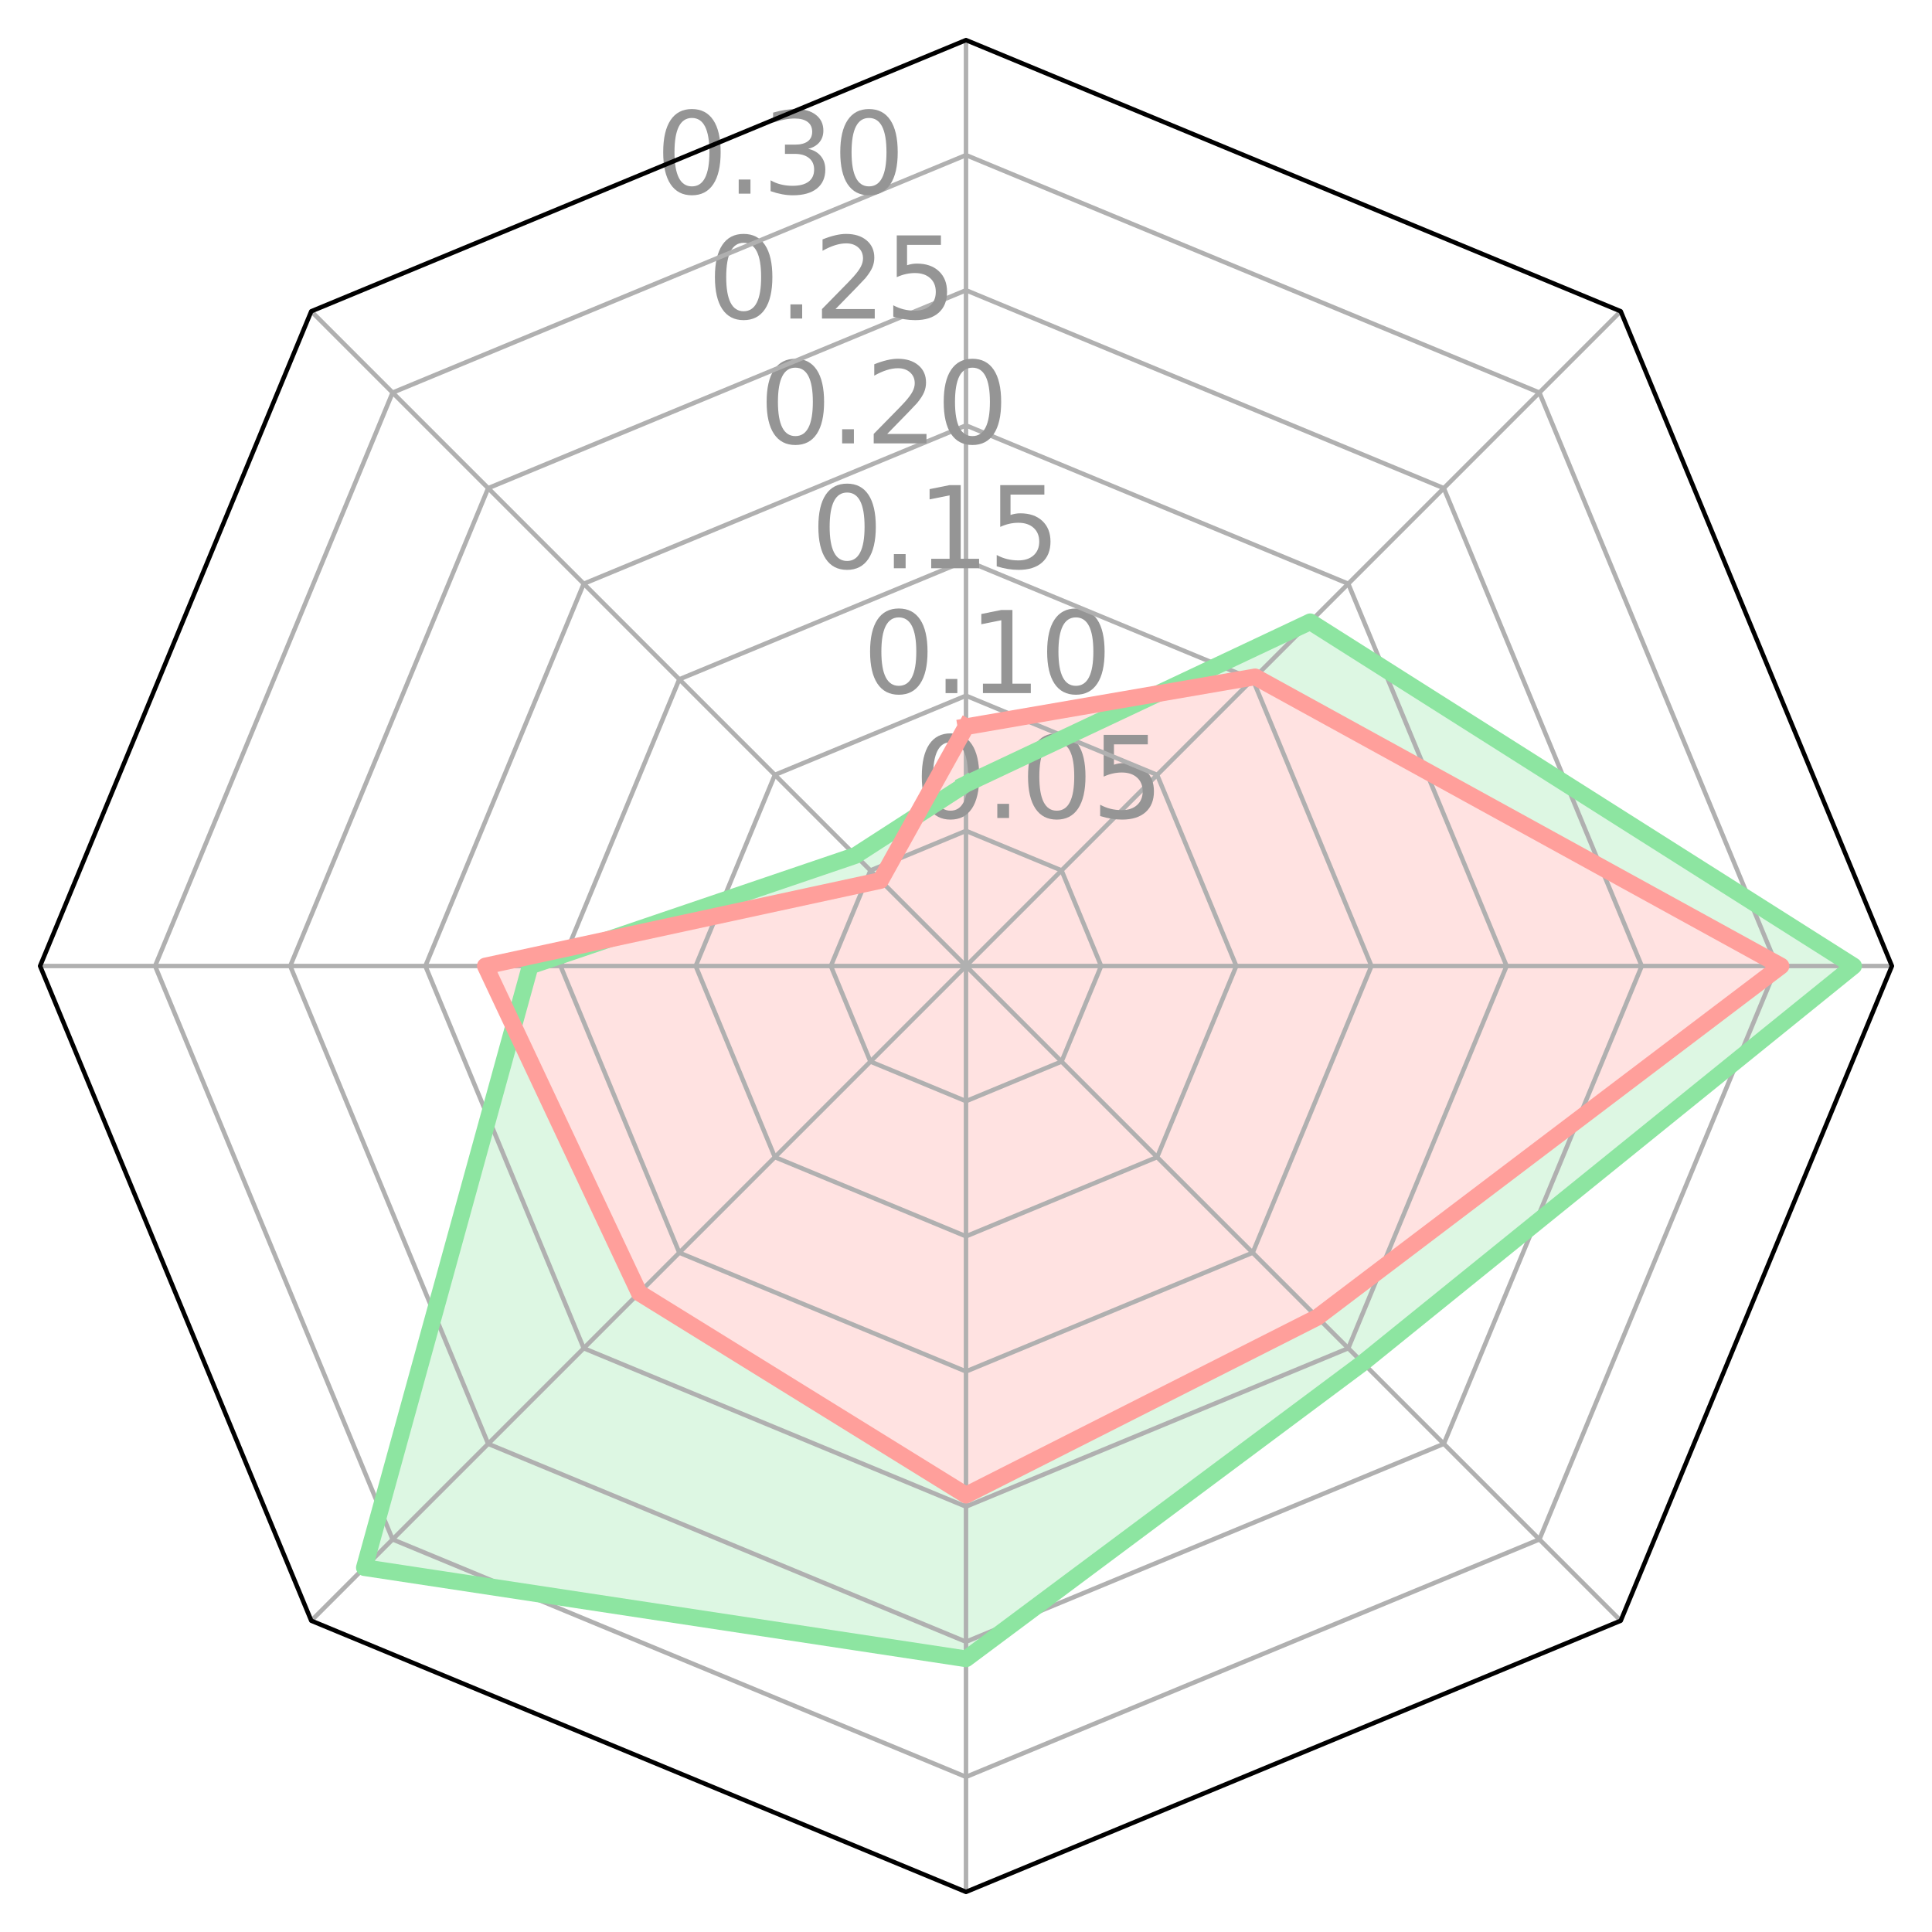 <?xml version="1.0" encoding="utf-8" standalone="no"?>
<!DOCTYPE svg PUBLIC "-//W3C//DTD SVG 1.1//EN"
  "http://www.w3.org/Graphics/SVG/1.1/DTD/svg11.dtd">
<svg xmlns:xlink="http://www.w3.org/1999/xlink" width="347.04pt" height="347.04pt" viewBox="0 0 347.04 347.04" xmlns="http://www.w3.org/2000/svg" version="1.1">
 <defs>
  <style type="text/css">*{stroke-linejoin: round; stroke-linecap: butt}</style>
 </defs>
 <g id="figure_1">
  <g id="patch_1">
   <path d="M 0 347.04 
L 347.04 347.04 
L 347.04 -0 
L 0 -0 
z
" style="fill: #ffffff"/>
  </g>
  <g id="axes_1">
   <g id="patch_2">
    <path d="M 173.52 7.2 
L 55.914 55.914 
L 7.2 173.52 
L 55.914 291.126 
L 173.52 339.84 
L 291.126 291.126 
L 339.84 173.52 
L 291.126 55.914 
z
" style="fill: #ffffff"/>
   </g>
   <g id="patch_3">
    <path d="M 173.52 140.845 
L 153.667 153.667 
L 95.238 173.52 
L 65.45 281.59 
L 173.52 297.966 
L 244.808 244.808 
L 332.954 173.52 
L 235.349 111.691 
z
" clip-path="url(#pd203566cd6)" style="fill: #8de5a1; opacity: 0.3; stroke: #8de5a1; stroke-linejoin: miter"/>
   </g>
   <g id="patch_4">
    <path d="M 173.52 130.536 
L 158.16 158.16 
L 87.18 173.52 
L 114.81 232.23 
L 173.52 268.563 
L 236.623 236.623 
L 319.918 173.52 
L 225.455 121.585 
z
" clip-path="url(#pd203566cd6)" style="fill: #ffffff; stroke: #ffffff; stroke-linejoin: miter"/>
   </g>
   <g id="patch_5">
    <path d="M 173.52 130.536 
L 158.16 158.16 
L 87.18 173.52 
L 114.81 232.23 
L 173.52 268.563 
L 236.623 236.623 
L 319.918 173.52 
L 225.455 121.585 
z
" clip-path="url(#pd203566cd6)" style="fill: #ff9f9b; opacity: 0.3; stroke: #ff9f9b; stroke-linejoin: miter"/>
   </g>
   <g id="matplotlib.axis_1">
    <g id="xtick_1">
     <g id="line2d_1">
      <path d="M 173.52 173.52 
L 173.52 152.73 
L 173.52 131.94 
L 173.52 111.15 
L 173.52 90.36 
L 173.52 69.57 
L 173.52 48.78 
L 173.52 27.99 
L 173.52 7.2 
" clip-path="url(#pd203566cd6)" style="fill: none; stroke: #b0b0b0; stroke-width: 0.8; stroke-linecap: square"/>
     </g>
    </g>
    <g id="xtick_2">
     <g id="line2d_2">
      <path d="M 173.52 173.52 
L 158.819 158.819 
L 144.119 144.119 
L 129.418 129.418 
L 114.717 114.717 
L 100.016 100.016 
L 85.316 85.316 
L 70.615 70.615 
L 55.914 55.914 
" clip-path="url(#pd203566cd6)" style="fill: none; stroke: #b0b0b0; stroke-width: 0.8; stroke-linecap: square"/>
     </g>
    </g>
    <g id="xtick_3">
     <g id="line2d_3">
      <path d="M 173.52 173.52 
L 152.73 173.52 
L 131.94 173.52 
L 111.15 173.52 
L 90.36 173.52 
L 69.57 173.52 
L 48.78 173.52 
L 27.99 173.52 
L 7.2 173.52 
" clip-path="url(#pd203566cd6)" style="fill: none; stroke: #b0b0b0; stroke-width: 0.8; stroke-linecap: square"/>
     </g>
    </g>
    <g id="xtick_4">
     <g id="line2d_4">
      <path d="M 173.52 173.52 
L 158.819 188.221 
L 144.119 202.922 
L 129.418 217.622 
L 114.717 232.323 
L 100.016 247.024 
L 85.316 261.724 
L 70.615 276.425 
L 55.914 291.126 
" clip-path="url(#pd203566cd6)" style="fill: none; stroke: #b0b0b0; stroke-width: 0.8; stroke-linecap: square"/>
     </g>
    </g>
    <g id="xtick_5">
     <g id="line2d_5">
      <path d="M 173.52 173.52 
L 173.52 194.31 
L 173.52 215.1 
L 173.52 235.89 
L 173.52 256.68 
L 173.52 277.47 
L 173.52 298.26 
L 173.52 319.05 
L 173.52 339.84 
" clip-path="url(#pd203566cd6)" style="fill: none; stroke: #b0b0b0; stroke-width: 0.8; stroke-linecap: square"/>
     </g>
    </g>
    <g id="xtick_6">
     <g id="line2d_6">
      <path d="M 173.52 173.52 
L 188.221 188.221 
L 202.922 202.922 
L 217.622 217.622 
L 232.323 232.323 
L 247.024 247.024 
L 261.724 261.724 
L 276.425 276.425 
L 291.126 291.126 
" clip-path="url(#pd203566cd6)" style="fill: none; stroke: #b0b0b0; stroke-width: 0.8; stroke-linecap: square"/>
     </g>
    </g>
    <g id="xtick_7">
     <g id="line2d_7">
      <path d="M 173.52 173.52 
L 194.31 173.52 
L 215.1 173.52 
L 235.89 173.52 
L 256.68 173.52 
L 277.47 173.52 
L 298.26 173.52 
L 319.05 173.52 
L 339.84 173.52 
" clip-path="url(#pd203566cd6)" style="fill: none; stroke: #b0b0b0; stroke-width: 0.8; stroke-linecap: square"/>
     </g>
    </g>
    <g id="xtick_8">
     <g id="line2d_8">
      <path d="M 173.52 173.52 
L 188.221 158.819 
L 202.922 144.119 
L 217.622 129.418 
L 232.323 114.717 
L 247.024 100.016 
L 261.724 85.316 
L 276.425 70.615 
L 291.126 55.914 
" clip-path="url(#pd203566cd6)" style="fill: none; stroke: #b0b0b0; stroke-width: 0.8; stroke-linecap: square"/>
     </g>
    </g>
   </g>
   <g id="matplotlib.axis_2">
    <g id="ytick_1">
     <g id="line2d_9">
      <path d="M 173.52 149.243 
L 156.354 156.354 
L 149.243 173.52 
L 156.354 190.686 
L 173.52 197.797 
L 190.686 190.686 
L 197.797 173.52 
L 190.686 156.354 
L 173.52 149.243 
" clip-path="url(#pd203566cd6)" style="fill: none; stroke: #b0b0b0; stroke-width: 0.8; stroke-linecap: square"/>
     </g>
     <g id="text_1">
      <!-- 0.05 -->
      <g style="fill: #959595" transform="translate(164.23 146.932) scale(0.2 -0.2)">
       <defs>
        <path id="DejaVuSans-30" d="M 2034 4250 
Q 1547 4250 1301 3770 
Q 1056 3291 1056 2328 
Q 1056 1369 1301 889 
Q 1547 409 2034 409 
Q 2525 409 2770 889 
Q 3016 1369 3016 2328 
Q 3016 3291 2770 3770 
Q 2525 4250 2034 4250 
z
M 2034 4750 
Q 2819 4750 3233 4129 
Q 3647 3509 3647 2328 
Q 3647 1150 3233 529 
Q 2819 -91 2034 -91 
Q 1250 -91 836 529 
Q 422 1150 422 2328 
Q 422 3509 836 4129 
Q 1250 4750 2034 4750 
z
" transform="scale(0.016)"/>
        <path id="DejaVuSans-2e" d="M 684 794 
L 1344 794 
L 1344 0 
L 684 0 
L 684 794 
z
" transform="scale(0.016)"/>
        <path id="DejaVuSans-35" d="M 691 4666 
L 3169 4666 
L 3169 4134 
L 1269 4134 
L 1269 2991 
Q 1406 3038 1543 3061 
Q 1681 3084 1819 3084 
Q 2600 3084 3056 2656 
Q 3513 2228 3513 1497 
Q 3513 744 3044 326 
Q 2575 -91 1722 -91 
Q 1428 -91 1123 -41 
Q 819 9 494 109 
L 494 744 
Q 775 591 1075 516 
Q 1375 441 1709 441 
Q 2250 441 2565 725 
Q 2881 1009 2881 1497 
Q 2881 1984 2565 2268 
Q 2250 2553 1709 2553 
Q 1456 2553 1204 2497 
Q 953 2441 691 2322 
L 691 4666 
z
" transform="scale(0.016)"/>
       </defs>
       <use xlink:href="#DejaVuSans-30"/>
       <use xlink:href="#DejaVuSans-2e" x="63.623"/>
       <use xlink:href="#DejaVuSans-30" x="95.41"/>
       <use xlink:href="#DejaVuSans-35" x="159.033"/>
      </g>
     </g>
    </g>
    <g id="ytick_2">
     <g id="line2d_10">
      <path d="M 173.52 124.966 
L 139.187 139.187 
L 124.966 173.52 
L 139.187 207.853 
L 173.52 222.074 
L 207.853 207.853 
L 222.074 173.52 
L 207.853 139.187 
L 173.52 124.966 
" clip-path="url(#pd203566cd6)" style="fill: none; stroke: #b0b0b0; stroke-width: 0.8; stroke-linecap: square"/>
     </g>
     <g id="text_2">
      <!-- 0.10 -->
      <g style="fill: #959595" transform="translate(154.939 124.503) scale(0.2 -0.2)">
       <defs>
        <path id="DejaVuSans-31" d="M 794 531 
L 1825 531 
L 1825 4091 
L 703 3866 
L 703 4441 
L 1819 4666 
L 2450 4666 
L 2450 531 
L 3481 531 
L 3481 0 
L 794 0 
L 794 531 
z
" transform="scale(0.016)"/>
       </defs>
       <use xlink:href="#DejaVuSans-30"/>
       <use xlink:href="#DejaVuSans-2e" x="63.623"/>
       <use xlink:href="#DejaVuSans-31" x="95.41"/>
       <use xlink:href="#DejaVuSans-30" x="159.033"/>
      </g>
     </g>
    </g>
    <g id="ytick_3">
     <g id="line2d_11">
      <path d="M 173.52 100.69 
L 122.021 122.021 
L 100.69 173.52 
L 122.021 225.019 
L 173.52 246.35 
L 225.019 225.019 
L 246.35 173.52 
L 225.019 122.021 
L 173.52 100.69 
" clip-path="url(#pd203566cd6)" style="fill: none; stroke: #b0b0b0; stroke-width: 0.8; stroke-linecap: square"/>
     </g>
     <g id="text_3">
      <!-- 0.15 -->
      <g style="fill: #959595" transform="translate(145.649 102.074) scale(0.2 -0.2)">
       <use xlink:href="#DejaVuSans-30"/>
       <use xlink:href="#DejaVuSans-2e" x="63.623"/>
       <use xlink:href="#DejaVuSans-31" x="95.41"/>
       <use xlink:href="#DejaVuSans-35" x="159.033"/>
      </g>
     </g>
    </g>
    <g id="ytick_4">
     <g id="line2d_12">
      <path d="M 173.52 76.413 
L 104.855 104.855 
L 76.413 173.52 
L 104.855 242.185 
L 173.52 270.627 
L 242.185 242.185 
L 270.627 173.52 
L 242.185 104.855 
L 173.52 76.413 
" clip-path="url(#pd203566cd6)" style="fill: none; stroke: #b0b0b0; stroke-width: 0.8; stroke-linecap: square"/>
     </g>
     <g id="text_4">
      <!-- 0.20 -->
      <g style="fill: #959595" transform="translate(136.359 79.645) scale(0.2 -0.2)">
       <defs>
        <path id="DejaVuSans-32" d="M 1228 531 
L 3431 531 
L 3431 0 
L 469 0 
L 469 531 
Q 828 903 1448 1529 
Q 2069 2156 2228 2338 
Q 2531 2678 2651 2914 
Q 2772 3150 2772 3378 
Q 2772 3750 2511 3984 
Q 2250 4219 1831 4219 
Q 1534 4219 1204 4116 
Q 875 4013 500 3803 
L 500 4441 
Q 881 4594 1212 4672 
Q 1544 4750 1819 4750 
Q 2544 4750 2975 4387 
Q 3406 4025 3406 3419 
Q 3406 3131 3298 2873 
Q 3191 2616 2906 2266 
Q 2828 2175 2409 1742 
Q 1991 1309 1228 531 
z
" transform="scale(0.016)"/>
       </defs>
       <use xlink:href="#DejaVuSans-30"/>
       <use xlink:href="#DejaVuSans-2e" x="63.623"/>
       <use xlink:href="#DejaVuSans-32" x="95.41"/>
       <use xlink:href="#DejaVuSans-30" x="159.033"/>
      </g>
     </g>
    </g>
    <g id="ytick_5">
     <g id="line2d_13">
      <path d="M 173.52 52.136 
L 87.689 87.689 
L 52.136 173.52 
L 87.689 259.351 
L 173.52 294.904 
L 259.351 259.351 
L 294.904 173.52 
L 259.351 87.689 
L 173.52 52.136 
" clip-path="url(#pd203566cd6)" style="fill: none; stroke: #b0b0b0; stroke-width: 0.8; stroke-linecap: square"/>
     </g>
     <g id="text_5">
      <!-- 0.25 -->
      <g style="fill: #959595" transform="translate(127.068 57.217) scale(0.2 -0.2)">
       <use xlink:href="#DejaVuSans-30"/>
       <use xlink:href="#DejaVuSans-2e" x="63.623"/>
       <use xlink:href="#DejaVuSans-32" x="95.41"/>
       <use xlink:href="#DejaVuSans-35" x="159.033"/>
      </g>
     </g>
    </g>
    <g id="ytick_6">
     <g id="line2d_14">
      <path d="M 173.52 27.859 
L 70.522 70.522 
L 27.859 173.52 
L 70.522 276.518 
L 173.52 319.181 
L 276.518 276.518 
L 319.181 173.52 
L 276.518 70.522 
L 173.52 27.859 
" clip-path="url(#pd203566cd6)" style="fill: none; stroke: #b0b0b0; stroke-width: 0.8; stroke-linecap: square"/>
     </g>
     <g id="text_6">
      <!-- 0.30 -->
      <g style="fill: #959595" transform="translate(117.778 34.788) scale(0.2 -0.2)">
       <defs>
        <path id="DejaVuSans-33" d="M 2597 2516 
Q 3050 2419 3304 2112 
Q 3559 1806 3559 1356 
Q 3559 666 3084 287 
Q 2609 -91 1734 -91 
Q 1441 -91 1130 -33 
Q 819 25 488 141 
L 488 750 
Q 750 597 1062 519 
Q 1375 441 1716 441 
Q 2309 441 2620 675 
Q 2931 909 2931 1356 
Q 2931 1769 2642 2001 
Q 2353 2234 1838 2234 
L 1294 2234 
L 1294 2753 
L 1863 2753 
Q 2328 2753 2575 2939 
Q 2822 3125 2822 3475 
Q 2822 3834 2567 4026 
Q 2313 4219 1838 4219 
Q 1578 4219 1281 4162 
Q 984 4106 628 3988 
L 628 4550 
Q 988 4650 1302 4700 
Q 1616 4750 1894 4750 
Q 2613 4750 3031 4423 
Q 3450 4097 3450 3541 
Q 3450 3153 3228 2886 
Q 3006 2619 2597 2516 
z
" transform="scale(0.016)"/>
       </defs>
       <use xlink:href="#DejaVuSans-30"/>
       <use xlink:href="#DejaVuSans-2e" x="63.623"/>
       <use xlink:href="#DejaVuSans-33" x="95.41"/>
       <use xlink:href="#DejaVuSans-30" x="159.033"/>
      </g>
     </g>
    </g>
   </g>
   <g id="line2d_15">
    <path d="M 173.52 140.845 
L 153.667 153.667 
L 95.238 173.52 
L 65.45 281.59 
L 173.52 297.966 
L 244.808 244.808 
L 332.954 173.52 
L 235.349 111.691 
L 173.52 140.845 
" clip-path="url(#pd203566cd6)" style="fill: none; stroke: #8de5a1; stroke-width: 3; stroke-linecap: square"/>
   </g>
   <g id="line2d_16">
    <path d="M 173.52 130.536 
L 158.16 158.16 
L 87.18 173.52 
L 114.81 232.23 
L 173.52 268.563 
L 236.623 236.623 
L 319.918 173.52 
L 225.455 121.585 
L 173.52 130.536 
" clip-path="url(#pd203566cd6)" style="fill: none; stroke: #ff9f9b; stroke-width: 3; stroke-linecap: square"/>
   </g>
   <g id="patch_6">
    <path d="M 173.52 7.2 
L 55.914 55.914 
L 7.2 173.52 
L 55.914 291.126 
L 173.52 339.84 
L 291.126 291.126 
L 339.84 173.52 
L 291.126 55.914 
L 173.52 7.2 
z
" style="fill: none; stroke: #000000; stroke-width: 0.8; stroke-linejoin: miter; stroke-linecap: square"/>
   </g>
  </g>
 </g>
 <defs>
  <clipPath id="pd203566cd6">
   <path d="M 173.52 7.2 
L 55.914 55.914 
L 7.2 173.52 
L 55.914 291.126 
L 173.52 339.84 
L 291.126 291.126 
L 339.84 173.52 
L 291.126 55.914 
z
"/>
  </clipPath>
 </defs>
</svg>
